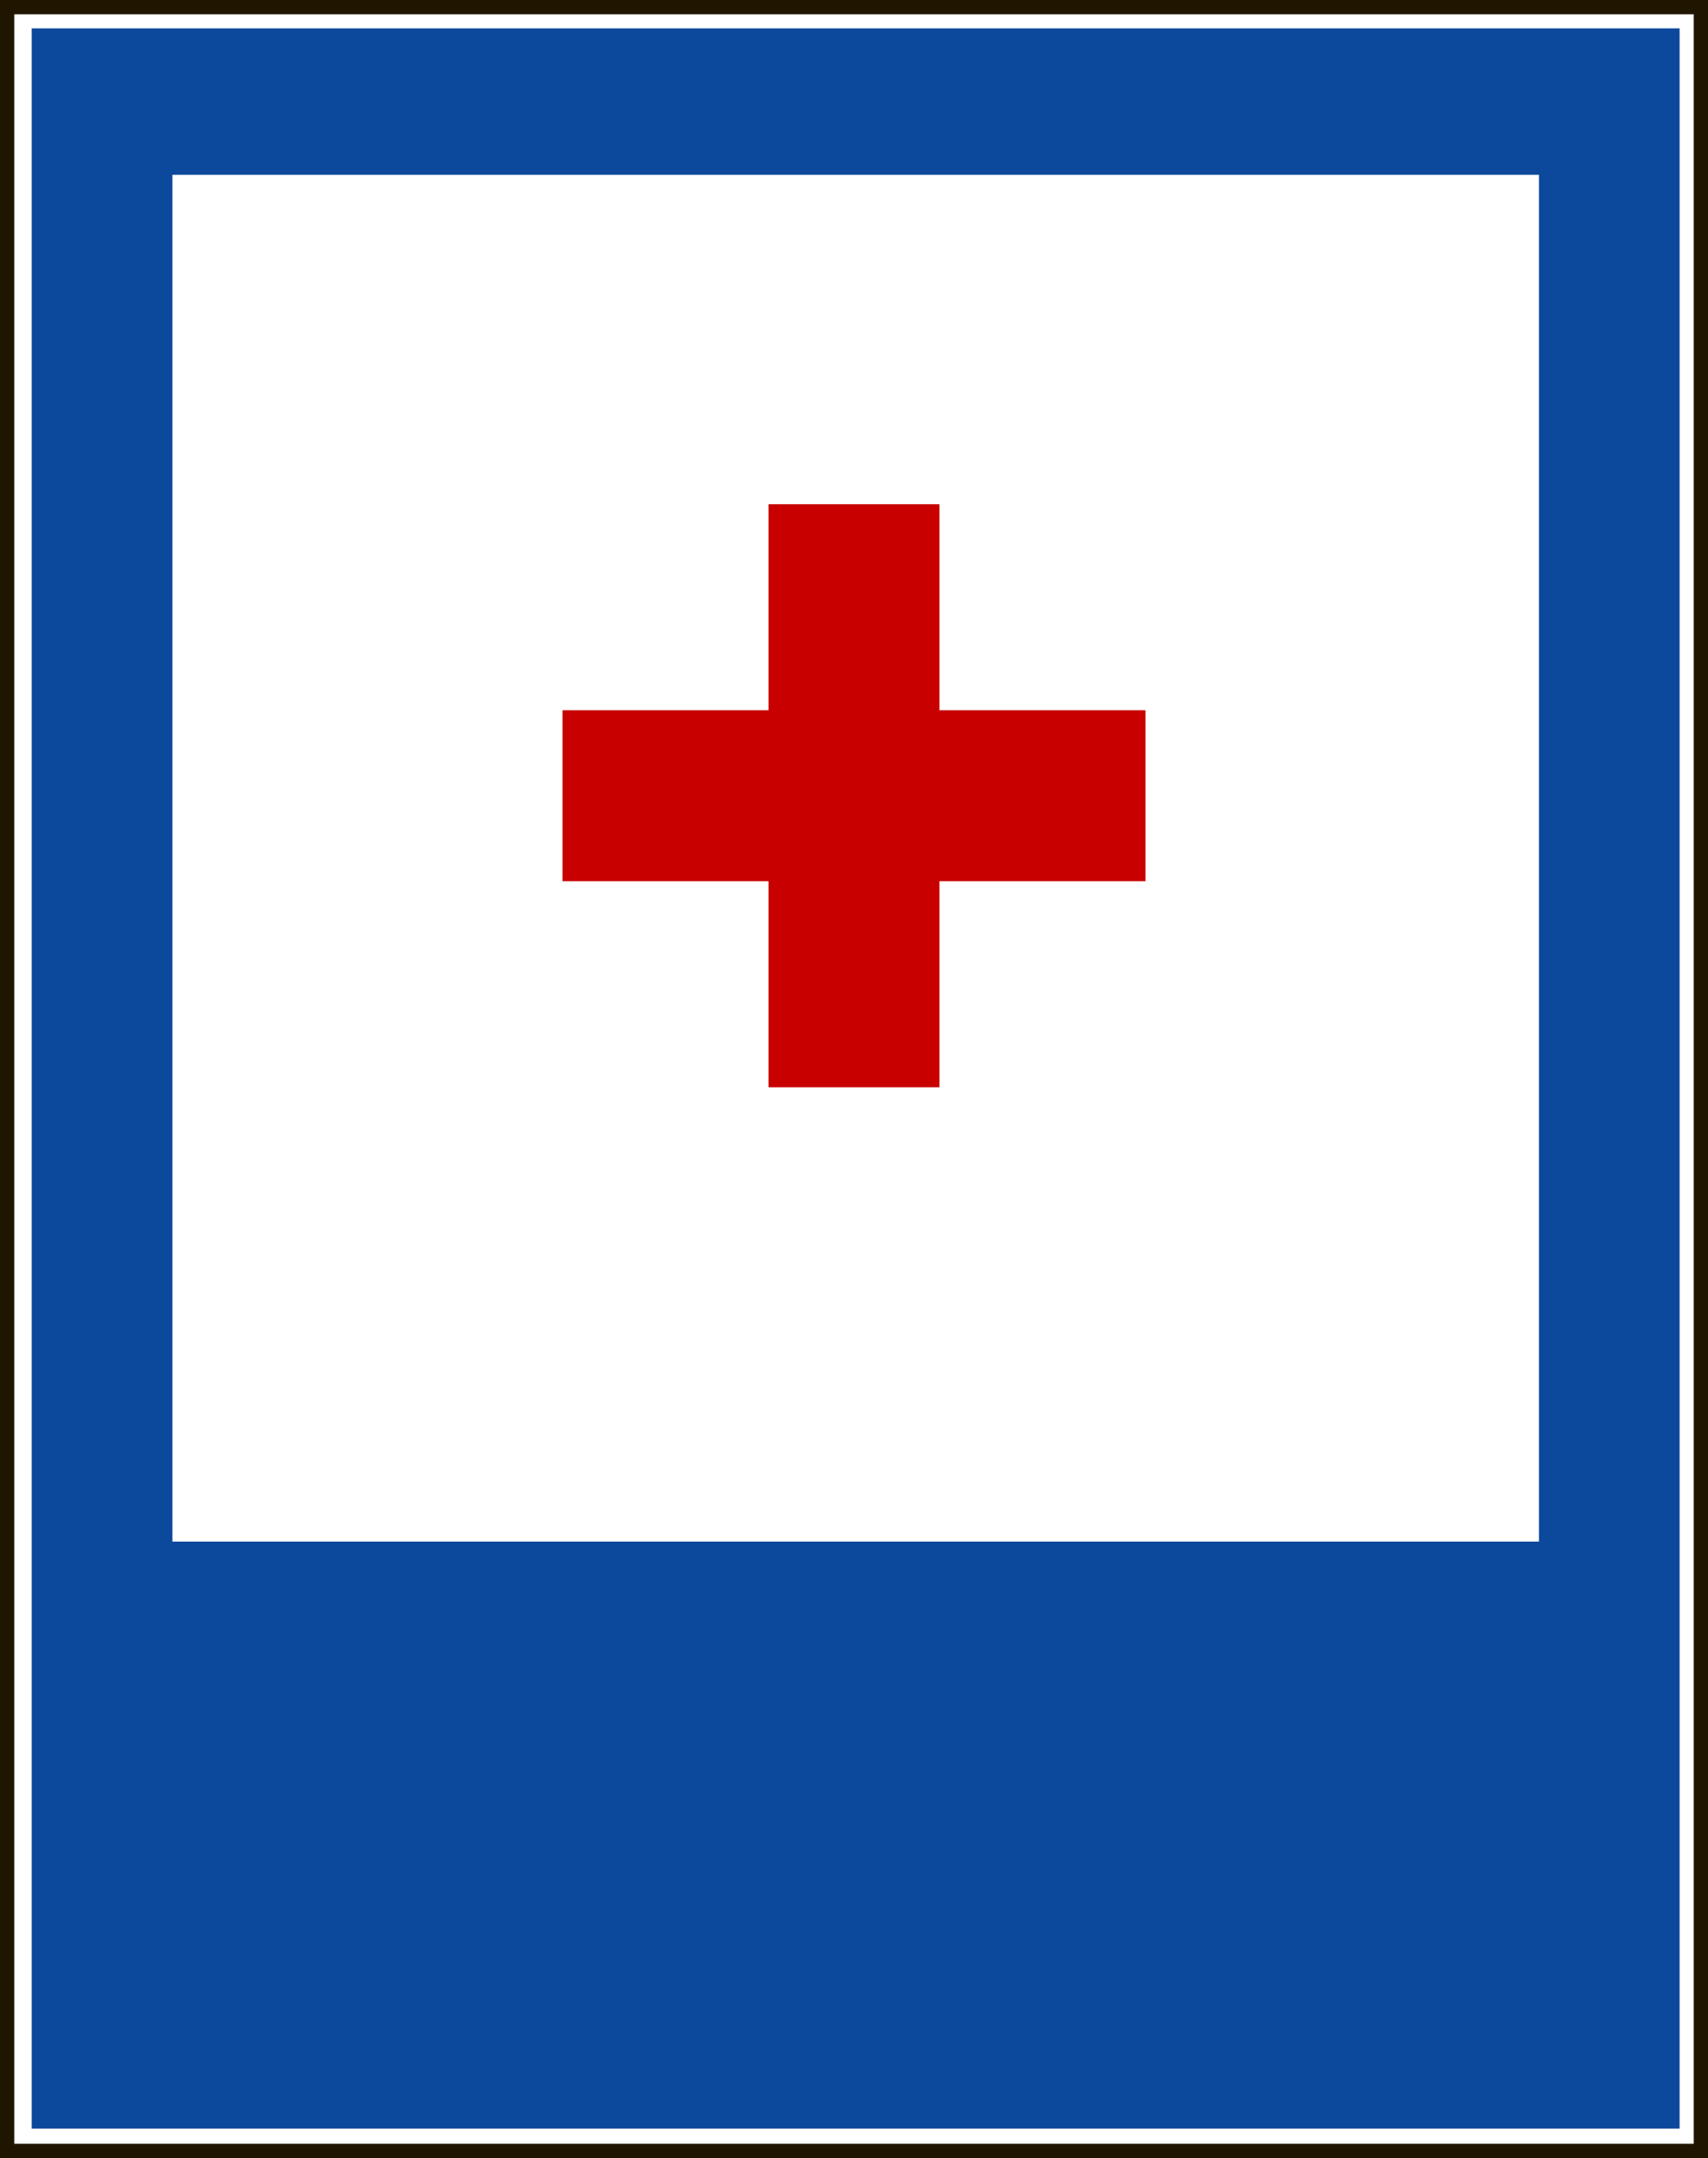 <svg xmlns="http://www.w3.org/2000/svg" width="59.953" height="75.734" viewBox="0 0 59.953 75.734"><rect x="0" y="0" width="59.953" height="75.734" fill="#808080" stroke="none"/><defs><style>.a,.c{fill:#fff;}.a{stroke:#201600;stroke-miterlimit:500;stroke-width:0.5px;}.b{fill:#0c489b;}.d{fill:none;stroke:#c80000;stroke-miterlimit:10;stroke-width:6px;}</style></defs><g transform="translate(0.25 0.25)"><rect class="a" width="59.453" height="75.234"/><rect class="b" width="57.843" height="73.704" transform="translate(0.863 0.746)"/><rect class="c" width="47.967" height="47.967" transform="translate(5.802 5.884)"/><g transform="translate(19.495 17.445)"><line class="d" y1="20.463" transform="translate(10.231)"/><line class="d" x2="20.463" transform="translate(0 10.231)"/></g></g></svg>